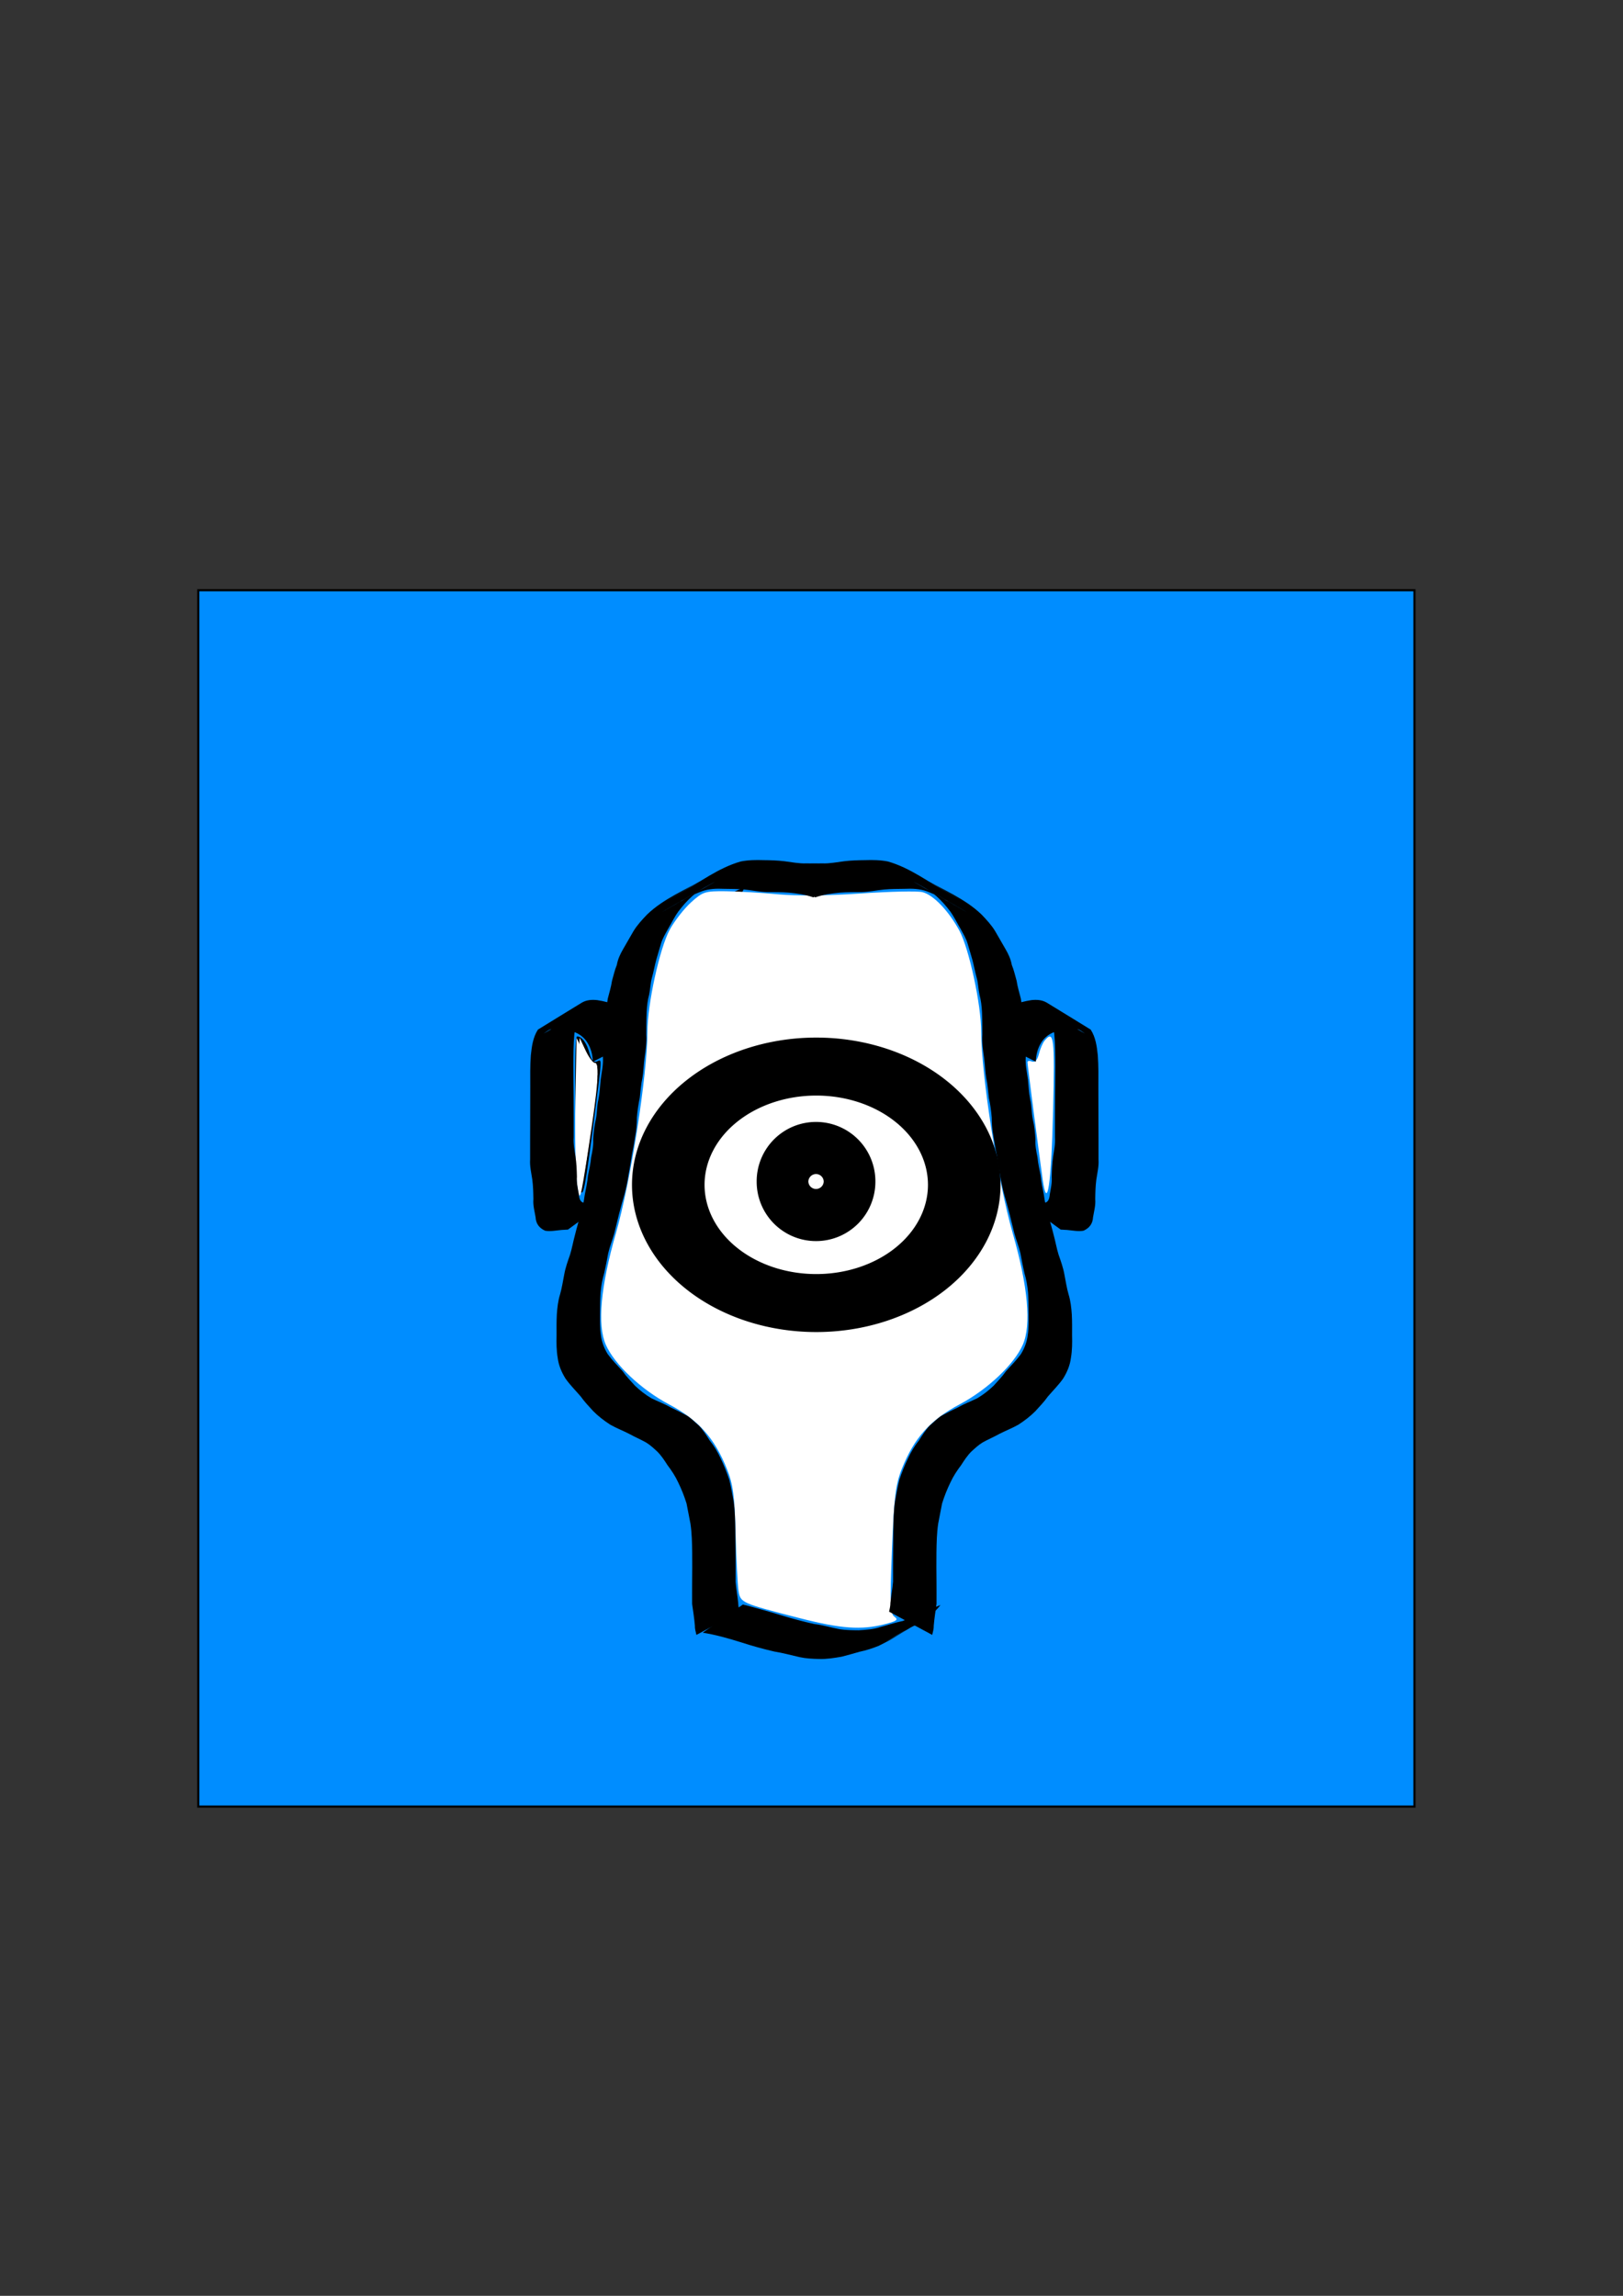 <?xml version="1.0" encoding="UTF-8" standalone="no"?>
<!-- Created with Inkscape (http://www.inkscape.org/) -->

<svg
   xmlns:dc="http://purl.org/dc/elements/1.1/"
   xmlns:cc="http://creativecommons.org/ns#"
   xmlns:rdf="http://www.w3.org/1999/02/22-rdf-syntax-ns#"
   xmlns:svg="http://www.w3.org/2000/svg"
   xmlns="http://www.w3.org/2000/svg"
   xmlns:sodipodi="http://sodipodi.sourceforge.net/DTD/sodipodi-0.dtd"
   xmlns:inkscape="http://www.inkscape.org/namespaces/inkscape"
   width="744.094"
   height="1052.362"
   id="svg2"
   version="1.1"
   inkscape:version="0.48.1 r9760"
   sodipodi:docname="New document 1">
  <rect width="100%" height="100%" fill="#333333" stroke="none"/>
  <defs
     id="defs4" />
  <sodipodi:namedview
     id="base"
     pagecolor="#ffffff"
     bordercolor="#666666"
     borderopacity="1.0"
     inkscape:pageopacity="0.0"
     inkscape:pageshadow="2"
     inkscape:zoom="0.66"
     inkscape:cx="375"
     inkscape:cy="520"
     inkscape:document-units="px"
     inkscape:current-layer="layer2"
     showgrid="false"
     inkscape:window-width="1280"
     inkscape:window-height="976"
     inkscape:window-x="-3"
     inkscape:window-y="-3"
     inkscape:window-maximized="1" />
  <g
     inkscape:label="Layer 1"
     inkscape:groupmode="layer"
     id="layer1">
    <rect
       style="fill:#008dff;fill-rule:evenodd;stroke:#000000;stroke-width:1px;stroke-linecap:butt;stroke-linejoin:miter;stroke-opacity:1;fill-opacity:1"
       id="rect2987"
       width="557.576"
       height="557.576"
       x="90.909"
       y="270.544" />
    <path
       style="fill:#000000;fill-opacity:1"
       id="path3775"
       d="m 340.601,735.475 c 5.801,1.487 11.547,3.123 17.278,4.862 5.075,1.534 10.181,2.928 15.359,4.07 3.999,0.458 7.832,1.683 11.779,2.399 2.879,0.445 5.798,0.469 8.703,0.497 3.265,-0.21 6.785,-0.444 9.907,-1.505 2.756,-0.701 5.436,-1.631 8.203,-2.289 2.963,-0.6 5.998,-1.52 8.583,-3.117 0.421,-0.219 1.675,-0.895 1.264,-0.658 -6.033,3.479 -12.068,6.953 -18.128,10.383 -0.362,0.205 0.67,-0.496 1.03,-0.706 6.747,-3.942 13.614,-7.682 20.287,-11.747 5.996,-3.652 -12.155,7.028 -18.252,10.507 -0.304,0.173 0.579,-0.393 0.868,-0.589 1.075,-0.952 1.981,-2.055 2.976,-3.083 0,0 20.713,-8.81 20.713,-8.81 l 0,0 c -0.85,1.194 -1.879,2.248 -2.894,3.298 -5.388,7.296 0.301,-0.138 -20.907,12.788 -5.973,3.64 12.078,-7.061 18.135,-10.56 0.362,-0.209 -0.688,0.477 -1.049,0.69 -19.798,11.649 -13.35,8.356 -21.548,12.502 -2.882,1.163 -5.827,2.118 -8.874,2.752 -2.726,0.8 -5.463,1.548 -8.214,2.259 -3.391,0.572 -6.815,1.156 -10.266,1.035 -2.992,-0.076 -5.997,-0.202 -8.932,-0.842 -3.87,-0.882 -7.697,-1.936 -11.623,-2.565 -5.184,-1.208 -10.305,-2.615 -15.366,-4.27 -5.726,-1.793 -11.521,-3.431 -17.455,-4.377 0,0 18.422,-12.925 18.422,-12.925 z"
       inkscape:connector-curvature="0" />
  </g>
  <g
     inkscape:groupmode="layer"
     id="layer5"
     inkscape:label="Hair">
    <path
       style="fill:#000000;fill-opacity:1;stroke:none"
       id="path3813"
       d="m 341.473,406.52 c -2.275,4.471 -4.12,9.133 -5.923,13.808 -1.371,3.454 -2.711,6.918 -4.048,10.386 -1.02,2.914 -1.611,5.957 -2.328,8.957 -0.603,2.72 -1.005,5.473 -0.607,8.243 1.224,3.002 2.59,5.789 3.071,9.044 0.577,5.41 -1.38,10.128 -4.085,14.669 -2.395,3.298 -5.45,6.04 -8.64,8.549 0,0 -20.808,8.3 -20.808,8.3 l 0,0 c 3.238,-2.417 6.361,-4.962 9.141,-7.91 2.733,-4.03 5.044,-8.179 4.603,-13.23 -0.268,-3.286 -1.911,-5.909 -3.134,-8.898 -0.546,-3.03 -0.36,-6.016 0.267,-9.036 0.662,-3.102 1.441,-6.177 2.219,-9.248 1.301,-3.529 2.735,-6.998 4.148,-10.482 1.907,-4.592 3.594,-9.281 5.727,-13.777 0,0 20.397,-9.373 20.397,-9.373 z"
       inkscape:connector-curvature="0" />
  </g>
  <g
     inkscape:groupmode="layer"
     id="layer3"
     inkscape:label="HeadMirror">
    <path
       style="fill:#ffffff;fill-opacity:1"
       d="m 366.757,741.76 c -26.927,-6.902 -27.303,-7.07 -28.178,-12.605 -0.419,-2.653 -1.018,-14.369 -1.331,-26.035 -0.469,-17.506 -1.158,-22.69 -3.945,-29.668 -5.725,-14.335 -13.084,-22.546 -26.689,-29.778 -12.708,-6.755 -24.9,-18.266 -28.859,-27.248 -3.99,-9.051 -2.383,-26.803 4.633,-51.185 6.7,-23.283 14.412,-72.574 14.425,-92.186 0.008,-12.738 5.608,-38.381 10.242,-46.893 2.184,-4.012 6.571,-9.645 9.75,-12.517 5.424,-4.9 6.41,-5.215 16.003,-5.114 5.623,0.059 16.359,0.69 23.859,1.401 8.426,0.799 22.901,0.659 37.88,-0.367 13.334,-0.913 26.089,-1.197 28.344,-0.631 5.025,1.261 11.964,8.485 16.952,17.65 4.437,8.153 10.003,33.99 10.011,46.47 0.012,19.613 7.725,68.903 14.425,92.186 7.016,24.382 8.623,42.135 4.633,51.185 -3.96,8.982 -16.151,20.493 -28.859,27.248 -13.63,7.245 -21.017,15.5 -26.647,29.778 -2.816,7.141 -3.513,12.927 -4.483,37.204 -0.998,24.964 -0.844,28.972 1.172,30.446 1.901,1.39 1.062,2.014 -4.633,3.449 -10.666,2.686 -19.95,2.016 -38.704,-2.791 l 0,0 z"
       id="path3777"
       inkscape:connector-curvature="0" />
    <path
       style="fill:#ffffff;fill-opacity:1"
       d="m 478.045,540.781 c -1.688,-11.856 -6.981,-52.713 -6.983,-53.902 -9.4e-4,-0.599 0.937,-0.729 2.084,-0.288 1.35,0.518 2.462,-0.699 3.152,-3.448 0.586,-2.337 1.777,-5.105 2.645,-6.151 4.222,-5.087 4.678,-1.3 3.864,32.044 -0.836,34.216 -2.67,46.443 -4.763,31.745 z"
       id="path3781"
       inkscape:connector-curvature="0" />
    <path
       style="fill:#ffffff;fill-opacity:1"
       d=""
       id="path3783"
       inkscape:connector-curvature="0" />
    <path
       style="fill:#ffffff;fill-opacity:1"
       d=""
       id="path3785"
       inkscape:connector-curvature="0" />
    <path
       style="fill:#000000;fill-opacity:1"
       d="m 265.949,545.544 c -1.928,-4.819 -3.196,-70.455 -1.362,-70.455 2.267,0 4.562,3.197 5.781,8.053 0.69,2.749 1.802,3.966 3.152,3.448 2.576,-0.988 2.656,-3.085 -0.95,24.862 -4.349,33.705 -5.142,37.788 -6.621,34.091 z"
       id="path3787"
       inkscape:connector-curvature="0" />
    <path
       style="fill:#ffffff;fill-opacity:1"
       d="m 264.555,542.713 c -0.715,-5.121 -1.056,-22.261 -0.758,-38.088 l 0.542,-28.778 3.137,6.348 c 1.726,3.491 3.927,6.348 4.893,6.348 2.552,0 2.032,7.786 -2.488,37.242 -3.901,25.423 -4.067,25.949 -5.326,16.928 z"
       id="path3797"
       inkscape:connector-curvature="0" />
  </g>
  <g
     inkscape:groupmode="layer"
     id="layer4"
     inkscape:label="Layer">
    <path
       sodipodi:type="arc"
       style="fill:#ffffff;fill-opacity:1;stroke:#000000;stroke-width:30.835;stroke-linejoin:miter;stroke-miterlimit:4;stroke-opacity:1;stroke-dasharray:none"
       id="path3800"
       sodipodi:cx="397.72726"
       sodipodi:cy="560.6955"
       sodipodi:rx="62.878788"
       sodipodi:ry="62.878788"
       d="m 460.606,560.696 a 62.879,62.879 0 1 1 -125.758,0 62.879,62.879 0 1 1 125.758,0 z"
       transform="matrix(1.079,0,0,0.862,-54.919,59.78)" />
    <path
       sodipodi:type="arc"
       style="fill:#ffffff;fill-opacity:1;stroke:#000000;stroke-width:39.3;stroke-linejoin:miter;stroke-miterlimit:4;stroke-opacity:1;stroke-dasharray:none"
       id="path3804"
       sodipodi:cx="374.24243"
       sodipodi:cy="541.7561"
       sodipodi:rx="15.151515"
       sodipodi:ry="15.151515"
       d="m 389.394,541.756 a 15.152,15.152 0 1 1 -30.303,0 15.152,15.152 0 1 1 30.303,0 z"
       transform="matrix(0.782,0,0,0.782,81.467,117.932)" />
  </g>
  <g
     inkscape:groupmode="layer"
     id="layer2"
     inkscape:label="Head">
    <path
       style="fill:#000000;fill-opacity:1"
       id="path3762"
       d="m 372.939,411.345 c -3.66,-1.262 -7.497,-1.819 -11.335,-2.175 -3.315,-0.257 -6.641,-0.235 -9.963,-0.255 -3.47,-0.05 -6.886,-0.832 -10.342,-1.177 -3.115,-0.274 -6.244,-0.283 -9.369,-0.319 -3.444,-0.164 -6.794,-0.037 -10.065,1.106 -8.153,2.886 -23.342,12.655 10.755,-6.948 -6.824,3.938 -13.612,7.936 -20.471,11.813 -0.432,0.244 -0.944,0.317 -1.386,0.54 -0.796,0.402 -3.095,1.774 -2.323,1.327 6.002,-3.479 24.124,-13.716 18.047,-10.368 -6.883,3.792 -13.644,7.801 -20.466,11.701 -7.411,4.392 1.793,-1.07 16.535,-9.489 0.474,-0.271 -0.927,0.578 -1.39,0.867 -1.361,0.851 -2.567,1.763 -3.791,2.802 -2.382,2.137 -4.499,4.561 -6.419,7.116 -1.81,2.53 -3.142,5.35 -4.738,8.01 -1.181,2.186 -2.476,4.278 -3.172,6.676 -0.778,2.452 -1.423,4.944 -2.175,7.406 -0.731,2.682 -1.19,5.409 -1.943,8.087 -0.741,2.573 -0.747,5.263 -1.314,7.868 -0.716,2.569 -0.985,5.215 -1.144,7.867 -0.158,3.496 -0.162,6.996 -0.168,10.495 0.241,3.58 -0.299,7.098 -0.803,10.626 -0.428,3.08 -0.459,6.184 -0.983,9.251 -0.672,2.982 -0.818,6.037 -1.204,9.058 -0.625,2.972 -1.072,5.964 -1.311,8.991 -0.063,2.878 -0.195,5.704 -0.77,8.528 -0.454,2.786 -0.883,5.56 -1.475,8.322 -0.49,3.018 -0.914,6.03 -1.529,9.027 -0.455,3.102 -1.087,6.164 -1.882,9.196 -0.895,2.999 -1.681,6.029 -2.5,9.05 -0.735,3.041 -1.511,6.069 -2.249,9.109 -0.834,3.042 -2.053,5.939 -2.752,9.019 -0.534,3.062 -1.182,6.107 -1.848,9.143 -0.872,2.913 -1.38,5.894 -1.653,8.917 -0.211,3.147 -0.225,6.304 -0.241,9.457 -0.007,3.319 -0.115,6.624 0.377,9.912 0.373,3.185 1.477,6.108 3.153,8.817 2.042,2.793 4.484,5.259 6.815,7.812 1.662,2.416 3.725,4.468 5.662,6.652 2.294,2.176 4.762,4.13 7.488,5.732 2.907,1.452 5.994,2.548 8.804,4.182 2.556,1.191 5.049,2.459 7.529,3.798 2.033,1.285 3.67,3.032 5.494,4.567 1.924,2.043 3.438,4.442 4.927,6.812 2.034,2.517 3.671,5.269 5.03,8.197 1.557,3.214 2.889,6.547 4.007,9.939 0.771,3.14 1.347,6.334 1.917,9.519 0.696,4.539 0.732,9.136 0.827,13.716 0.046,4.375 0.09,8.75 0.114,13.125 0.03,3.415 -0.006,6.829 -0.006,10.244 0.275,3.261 0.885,6.478 1.211,9.735 1.8e-4,1.369 0.303,2.69 0.606,4.013 0,0 -19.774,10.655 -19.774,10.655 l 0,0 c -0.34,-1.42 -0.749,-2.836 -0.706,-4.313 -0.276,-3.333 -0.817,-6.625 -1.267,-9.937 0.003,-3.416 -0.027,-6.833 0.014,-10.249 0.034,-4.383 0.09,-8.767 0.026,-13.151 -0.063,-4.449 -0.151,-8.916 -0.799,-13.326 -0.563,-3.095 -1.215,-6.167 -1.79,-9.256 -1.021,-3.325 -2.326,-6.579 -3.846,-9.705 -1.32,-2.84 -3.031,-5.431 -4.92,-7.925 -1.394,-2.181 -2.839,-4.383 -4.684,-6.211 -1.643,-1.5 -3.266,-3.035 -5.191,-4.18 -2.451,-1.375 -5.043,-2.452 -7.496,-3.822 -2.907,-1.509 -5.987,-2.667 -8.837,-4.292 -2.819,-1.823 -5.501,-3.858 -7.859,-6.258 -1.96,-2.166 -3.989,-4.265 -5.676,-6.661 -2.33,-2.717 -4.881,-5.238 -6.952,-8.165 -1.844,-2.942 -3.186,-6.106 -3.619,-9.582 -0.57,-3.404 -0.601,-6.791 -0.512,-10.241 -0.011,-3.196 -0.053,-6.395 0.119,-9.588 0.206,-3.13 0.561,-6.255 1.493,-9.265 0.861,-2.942 1.288,-6.041 1.894,-9.039 0.559,-3.173 1.634,-6.135 2.689,-9.163 0.918,-2.969 1.432,-6.08 2.265,-9.073 0.738,-3.068 1.669,-6.082 2.464,-9.135 0.992,-2.91 1.548,-5.963 1.967,-9.002 0.581,-3.01 1.243,-5.974 1.514,-9.035 0.544,-2.768 1.204,-5.481 1.437,-8.302 0.565,-2.761 1.123,-5.429 0.944,-8.282 0.182,-3.089 0.496,-6.17 1.218,-9.186 0.631,-2.991 0.446,-6.108 1.187,-9.095 0.608,-3.041 0.753,-6.083 1.041,-9.171 0.476,-3.453 1.271,-6.866 1.002,-10.376 -0.007,-3.515 -0.048,-7.031 0.028,-10.546 0.104,-2.762 0.242,-5.541 0.921,-8.233 0.707,-2.614 0.843,-5.244 1.302,-7.913 0.681,-2.726 1.532,-5.366 1.934,-8.161 0.713,-2.434 1.23,-4.922 2.214,-7.265 0.483,-2.703 1.548,-4.957 2.912,-7.307 1.556,-2.721 3.113,-5.436 4.697,-8.145 1.706,-2.825 3.967,-5.252 6.234,-7.628 7.622,-7.356 17.812,-11.387 26.873,-16.699 -60.756,35.138 47.675,-27.42 -11.815,7.13 8.746,-5.068 17.804,-11.922 27.919,-14.775 3.451,-0.686 6.917,-0.726 10.428,-0.611 3.177,0.028 6.357,0.12 9.514,0.497 3.385,0.426 6.757,1.127 10.185,0.992 3.364,0.009 6.733,0.077 10.077,0.467 3.97,0.517 7.896,1.295 11.726,2.479 0,0 -18.614,12.63 -18.614,12.63 z"
       inkscape:connector-curvature="0" />
    <path
       style="fill:#000000;fill-opacity:1"
       id="path3764"
       d="m 271.791,486.687 c -0.085,-3.053 -0.811,-6.08 -2.432,-8.679 -1.229,-2.068 -3.151,-3.689 -5.348,-4.656 -2.722,-1.111 -5.515,-1.673 -8.432,-2.001 -0.568,0.062 -2.273,0.225 -2.844,0.379 -1.35,0.365 -2.329,1.293 -3.482,2.029 6.036,-3.459 12.073,-6.919 18.109,-10.378 -2.817,2.799 -3.51,6.681 -4.016,10.459 -0.472,4.789 -0.451,9.611 -0.476,14.418 -3.1e-4,4.699 0.052,9.397 0.098,14.096 0.033,3.281 0.043,6.561 0.048,9.842 0.003,3.02 0.002,6.04 0.002,9.06 -0.224,3.02 0.376,5.965 0.834,8.93 0.459,3.052 0.578,6.137 0.65,9.218 -0.213,2.732 0.401,5.354 0.88,8.017 0.176,1.951 0.652,4.149 3.04,3.864 2.335,-0.529 4.732,-0.676 7.116,-0.81 1.95,-0.079 0.97,-0.045 2.939,-0.1 0,0 -18.094,13.252 -18.094,13.252 l 0,0 c -1.948,0.095 -0.979,0.039 -2.907,0.167 -2.505,0.215 -5.065,0.782 -7.562,0.341 -2.664,-1.188 -4.212,-3.189 -4.367,-6.172 -0.469,-2.774 -1.25,-5.495 -1.002,-8.34 -0.048,-2.993 -0.117,-5.992 -0.514,-8.963 -0.444,-3.068 -1.218,-6.101 -0.991,-9.224 -1.2e-4,-3.021 -5.5e-4,-6.041 0.002,-9.062 0.004,-3.293 0.012,-6.585 0.032,-9.878 0.027,-4.723 0.047,-9.445 0.032,-14.168 -0.022,-4.869 -0.092,-9.745 0.264,-14.605 0.426,-4.094 0.97,-8.227 3.249,-11.766 6.696,-4.109 13.375,-8.245 20.087,-12.328 2.156,-1.311 4.698,-1.465 7.149,-1.185 3.095,0.484 6.131,1.212 8.965,2.589 2.387,1.434 4.545,3.263 5.924,5.722 1.78,2.983 2.66,6.278 3.1,9.714 0,0 -20.053,10.218 -20.053,10.218 z"
       inkscape:connector-curvature="0" />
    <path
       inkscape:connector-curvature="0"
       d="m 373.737,411.345 c 3.66,-1.262 7.497,-1.819 11.335,-2.175 3.315,-0.257 6.641,-0.235 9.963,-0.255 3.47,-0.05 6.886,-0.832 10.342,-1.177 3.115,-0.274 6.244,-0.283 9.369,-0.319 3.444,-0.164 6.794,-0.037 10.065,1.106 8.153,2.886 23.342,12.655 -10.755,-6.948 6.824,3.938 13.612,7.936 20.471,11.813 0.432,0.244 0.944,0.317 1.386,0.54 0.796,0.402 3.095,1.774 2.323,1.327 -6.002,-3.479 -24.124,-13.716 -18.047,-10.368 6.883,3.792 13.644,7.801 20.466,11.701 7.411,4.392 -1.793,-1.07 -16.535,-9.489 -0.474,-0.271 0.927,0.578 1.39,0.867 1.361,0.851 2.567,1.763 3.791,2.802 2.382,2.137 4.499,4.561 6.419,7.116 1.81,2.53 3.142,5.35 4.738,8.01 1.181,2.186 2.476,4.278 3.172,6.676 0.778,2.452 1.423,4.944 2.175,7.406 0.731,2.682 1.19,5.409 1.943,8.087 0.741,2.573 0.747,5.263 1.314,7.868 0.716,2.569 0.985,5.215 1.144,7.867 0.158,3.496 0.162,6.996 0.168,10.495 -0.241,3.58 0.299,7.098 0.803,10.626 0.428,3.08 0.459,6.184 0.983,9.251 0.672,2.982 0.818,6.037 1.204,9.058 0.625,2.972 1.072,5.964 1.311,8.991 0.063,2.878 0.195,5.704 0.77,8.528 0.454,2.786 0.883,5.56 1.475,8.322 0.49,3.018 0.914,6.03 1.529,9.027 0.455,3.102 1.087,6.164 1.882,9.196 0.895,2.999 1.681,6.029 2.5,9.05 0.735,3.041 1.511,6.069 2.249,9.109 0.834,3.042 2.053,5.939 2.752,9.019 0.534,3.062 1.182,6.107 1.848,9.143 0.872,2.913 1.38,5.894 1.653,8.917 0.211,3.147 0.225,6.304 0.241,9.457 0.007,3.319 0.115,6.624 -0.377,9.912 -0.373,3.185 -1.477,6.108 -3.153,8.817 -2.042,2.793 -4.484,5.259 -6.815,7.812 -1.662,2.416 -3.725,4.468 -5.662,6.652 -2.294,2.176 -4.762,4.13 -7.488,5.732 -2.907,1.452 -5.994,2.548 -8.804,4.182 -2.556,1.191 -5.049,2.459 -7.529,3.798 -2.033,1.285 -3.67,3.032 -5.494,4.567 -1.924,2.043 -3.438,4.442 -4.927,6.812 -2.034,2.517 -3.671,5.269 -5.03,8.197 -1.557,3.214 -2.889,6.547 -4.007,9.939 -0.771,3.14 -1.347,6.334 -1.917,9.519 -0.696,4.539 -0.732,9.136 -0.827,13.716 -0.046,4.375 -0.09,8.75 -0.114,13.125 -0.03,3.415 0.006,6.829 0.006,10.244 -0.275,3.261 -0.885,6.478 -1.211,9.735 -1.8e-4,1.369 -0.303,2.69 -0.606,4.013 0,0 19.774,10.655 19.774,10.655 l 0,0 c 0.34,-1.42 0.749,-2.836 0.706,-4.313 0.276,-3.333 0.817,-6.625 1.267,-9.937 -0.003,-3.416 0.027,-6.833 -0.014,-10.249 -0.034,-4.383 -0.09,-8.767 -0.026,-13.151 0.063,-4.449 0.151,-8.916 0.799,-13.326 0.563,-3.095 1.215,-6.167 1.79,-9.256 1.021,-3.325 2.326,-6.579 3.846,-9.705 1.32,-2.84 3.031,-5.431 4.92,-7.925 1.394,-2.181 2.839,-4.383 4.684,-6.211 1.643,-1.5 3.266,-3.035 5.191,-4.18 2.451,-1.375 5.043,-2.452 7.496,-3.822 2.907,-1.509 5.987,-2.667 8.837,-4.292 2.819,-1.823 5.501,-3.858 7.859,-6.258 1.96,-2.166 3.989,-4.265 5.676,-6.661 2.33,-2.717 4.881,-5.238 6.952,-8.165 1.844,-2.942 3.186,-6.106 3.619,-9.582 0.57,-3.404 0.601,-6.791 0.512,-10.241 0.011,-3.196 0.053,-6.395 -0.119,-9.588 -0.206,-3.13 -0.561,-6.255 -1.493,-9.265 -0.861,-2.942 -1.288,-6.041 -1.894,-9.039 -0.559,-3.173 -1.634,-6.135 -2.689,-9.163 -0.918,-2.969 -1.432,-6.08 -2.265,-9.073 -0.738,-3.068 -1.669,-6.082 -2.464,-9.135 -0.992,-2.91 -1.548,-5.963 -1.967,-9.002 -0.581,-3.01 -1.243,-5.974 -1.514,-9.035 -0.544,-2.768 -1.204,-5.481 -1.437,-8.302 -0.565,-2.761 -1.123,-5.429 -0.944,-8.282 -0.182,-3.089 -0.496,-6.17 -1.218,-9.186 -0.631,-2.991 -0.446,-6.108 -1.187,-9.095 -0.608,-3.041 -0.753,-6.083 -1.041,-9.171 -0.476,-3.453 -1.271,-6.866 -1.002,-10.376 0.007,-3.515 0.048,-7.031 -0.028,-10.546 -0.104,-2.762 -0.242,-5.541 -0.921,-8.233 -0.707,-2.614 -0.843,-5.244 -1.302,-7.913 -0.681,-2.726 -1.532,-5.366 -1.934,-8.161 -0.713,-2.434 -1.23,-4.922 -2.214,-7.265 -0.483,-2.703 -1.548,-4.957 -2.912,-7.307 -1.556,-2.721 -3.113,-5.436 -4.697,-8.145 -1.706,-2.825 -3.967,-5.252 -6.234,-7.628 -7.622,-7.356 -17.812,-11.387 -26.873,-16.699 60.756,35.138 -47.675,-27.42 11.815,7.13 -8.746,-5.068 -17.804,-11.922 -27.919,-14.775 -3.451,-0.686 -6.917,-0.726 -10.428,-0.611 -3.177,0.028 -6.357,0.12 -9.514,0.497 -3.385,0.426 -6.757,1.127 -10.185,0.992 -3.364,0.009 -6.733,0.077 -10.077,0.467 -3.97,0.517 -7.896,1.295 -11.726,2.479 0,0 18.614,12.63 18.614,12.63 z"
       id="path3769"
       style="fill:#000000;fill-opacity:1" />
    <path
       inkscape:connector-curvature="0"
       d="m 474.884,486.687 c 0.085,-3.053 0.811,-6.08 2.432,-8.679 1.229,-2.068 3.151,-3.689 5.348,-4.656 2.722,-1.111 5.515,-1.673 8.432,-2.001 0.568,0.062 2.273,0.225 2.844,0.379 1.35,0.365 2.329,1.293 3.482,2.029 -6.036,-3.459 -12.073,-6.919 -18.109,-10.378 2.817,2.799 3.51,6.681 4.016,10.459 0.472,4.789 0.451,9.611 0.476,14.418 3.1e-4,4.699 -0.052,9.397 -0.098,14.096 -0.033,3.281 -0.043,6.561 -0.048,9.842 -0.003,3.02 -0.002,6.04 -0.002,9.06 0.224,3.02 -0.376,5.965 -0.834,8.93 -0.459,3.052 -0.578,6.137 -0.65,9.218 0.213,2.732 -0.401,5.354 -0.88,8.017 -0.176,1.951 -0.652,4.149 -3.04,3.864 -2.335,-0.529 -4.732,-0.676 -7.116,-0.81 -1.95,-0.079 -0.97,-0.045 -2.939,-0.1 0,0 18.094,13.252 18.094,13.252 l 0,0 c 1.948,0.095 0.979,0.039 2.907,0.167 2.505,0.215 5.065,0.782 7.562,0.341 2.664,-1.188 4.212,-3.189 4.367,-6.172 0.469,-2.774 1.25,-5.495 1.002,-8.34 0.048,-2.993 0.117,-5.992 0.514,-8.963 0.444,-3.068 1.218,-6.101 0.991,-9.224 1.2e-4,-3.021 5.5e-4,-6.041 -0.002,-9.062 -0.004,-3.293 -0.012,-6.585 -0.032,-9.878 -0.027,-4.723 -0.047,-9.445 -0.032,-14.168 0.022,-4.869 0.092,-9.745 -0.264,-14.605 -0.426,-4.094 -0.97,-8.227 -3.249,-11.766 -6.696,-4.109 -13.375,-8.245 -20.087,-12.328 -2.156,-1.311 -4.698,-1.465 -7.149,-1.185 -3.095,0.484 -6.131,1.212 -8.965,2.589 -2.387,1.434 -4.545,3.263 -5.924,5.722 -1.78,2.983 -2.66,6.278 -3.1,9.714 0,0 20.053,10.218 20.053,10.218 z"
       id="path3771"
       style="fill:#000000;fill-opacity:1" />
    <path
       style="fill:#ffffff;fill-opacity:1"
       d="m 265.942,535.696 c -0.609,-4.583 -0.899,-19.924 -0.646,-34.091 l 0.461,-25.758 2.672,5.682 c 1.47,3.125 3.345,5.682 4.167,5.682 2.173,0 1.731,6.969 -2.118,33.333 -3.322,22.755 -3.463,23.226 -4.536,15.152 z"
       id="path3793"
       inkscape:connector-curvature="0" />
    <path
       style="fill:#ffffff;fill-opacity:1"
       d="m 265.942,535.696 c -0.609,-4.583 -0.899,-19.924 -0.646,-34.091 l 0.461,-25.758 2.672,5.682 c 1.47,3.125 3.345,5.682 4.167,5.682 2.173,0 1.731,6.969 -2.118,33.333 -3.322,22.755 -3.463,23.226 -4.536,15.152 z"
       id="path3795"
       inkscape:connector-curvature="0" />
  </g>
</svg>
